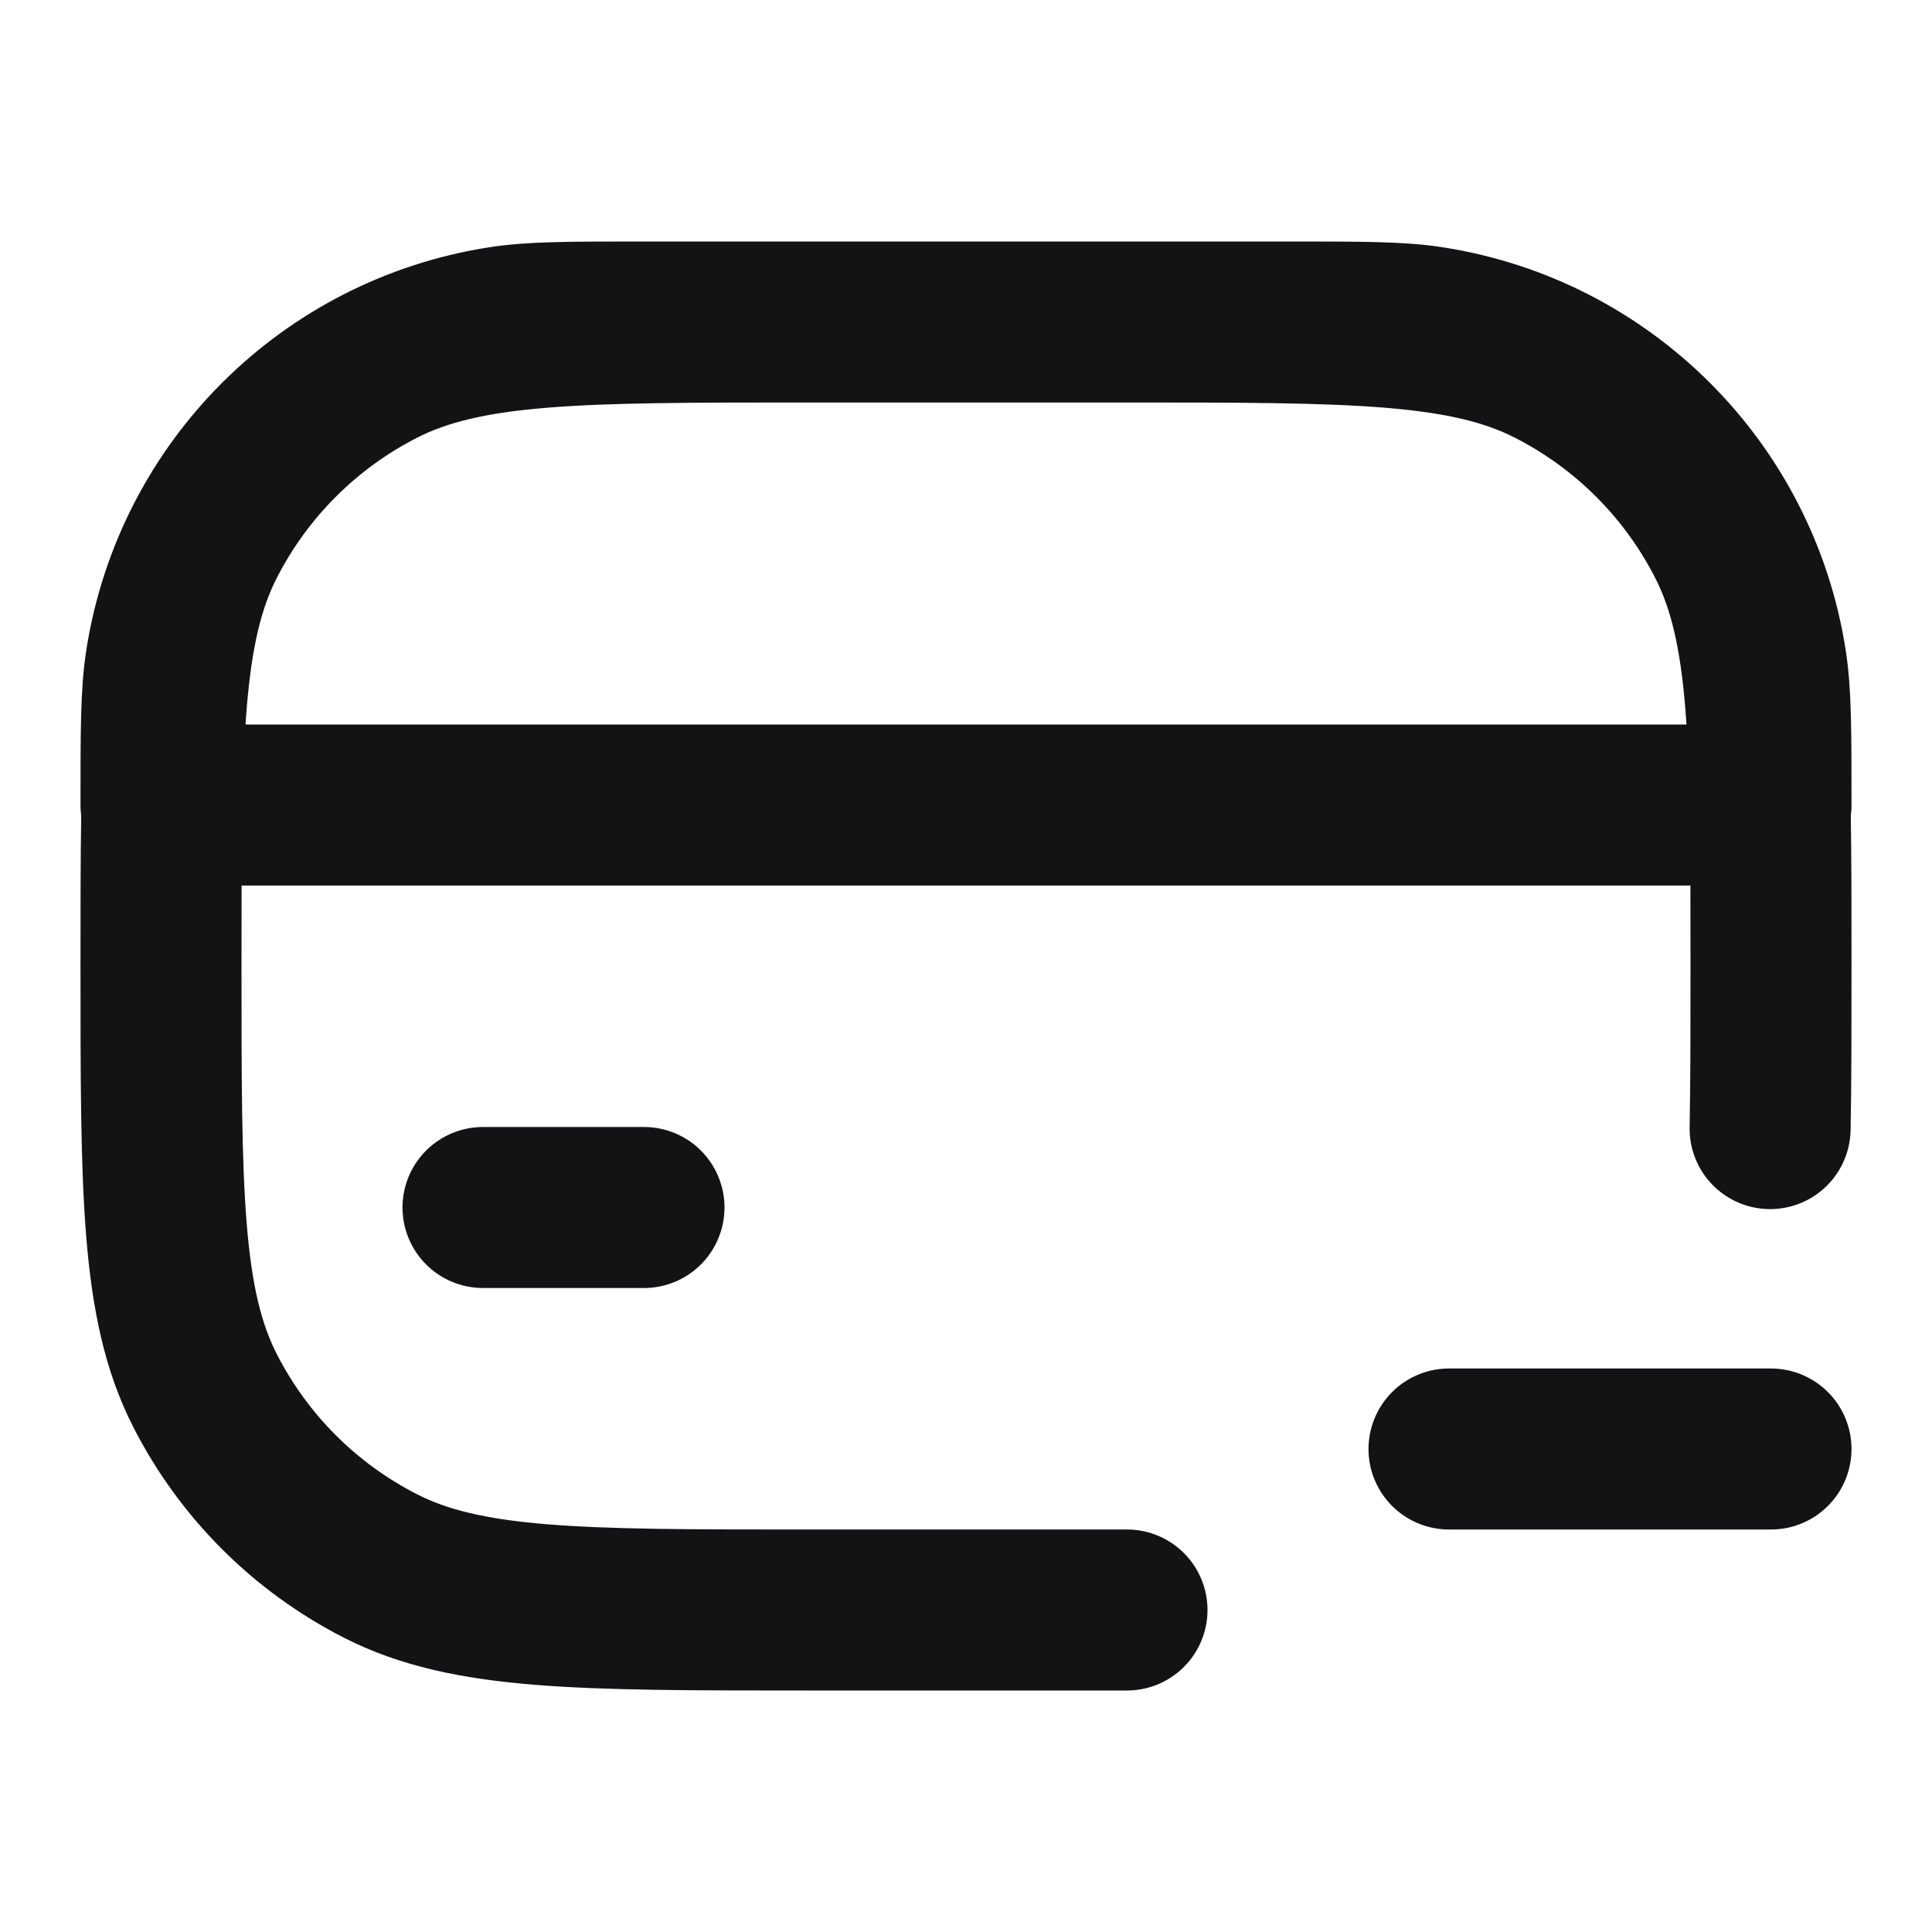 <svg width="24" height="24" viewBox="0 0 24 24" fill="none" xmlns="http://www.w3.org/2000/svg">
<path d="M8 15H6M14 20H10C7.2 20 5.8 20 4.73 19.455C3.789 18.976 3.024 18.211 2.545 17.27C2 16.2 2 14.8 2 12C2 9.2 2 7.8 2.545 6.73C3.024 5.789 3.789 5.024 4.73 4.545C5.8 4 7.2 4 10 4H14C16.8 4 18.2 4 19.27 4.545C20.211 5.024 20.976 5.789 21.455 6.73C22 7.8 22 9.2 22 12C22 12.772 22 13.438 21.989 14.02M18 18H22M22 10H2C2 9.071 2 8.606 2.062 8.218C2.4 6.078 4.078 4.4 6.218 4.062C6.606 4 7.071 4 8 4L16 4C16.929 4 17.393 4 17.782 4.062C19.922 4.4 21.6 6.078 21.938 8.218C22 8.606 22 9.071 22 10Z" stroke="#131316" stroke-width="2" stroke-linecap="round" stroke-linejoin="round"/>
</svg>
